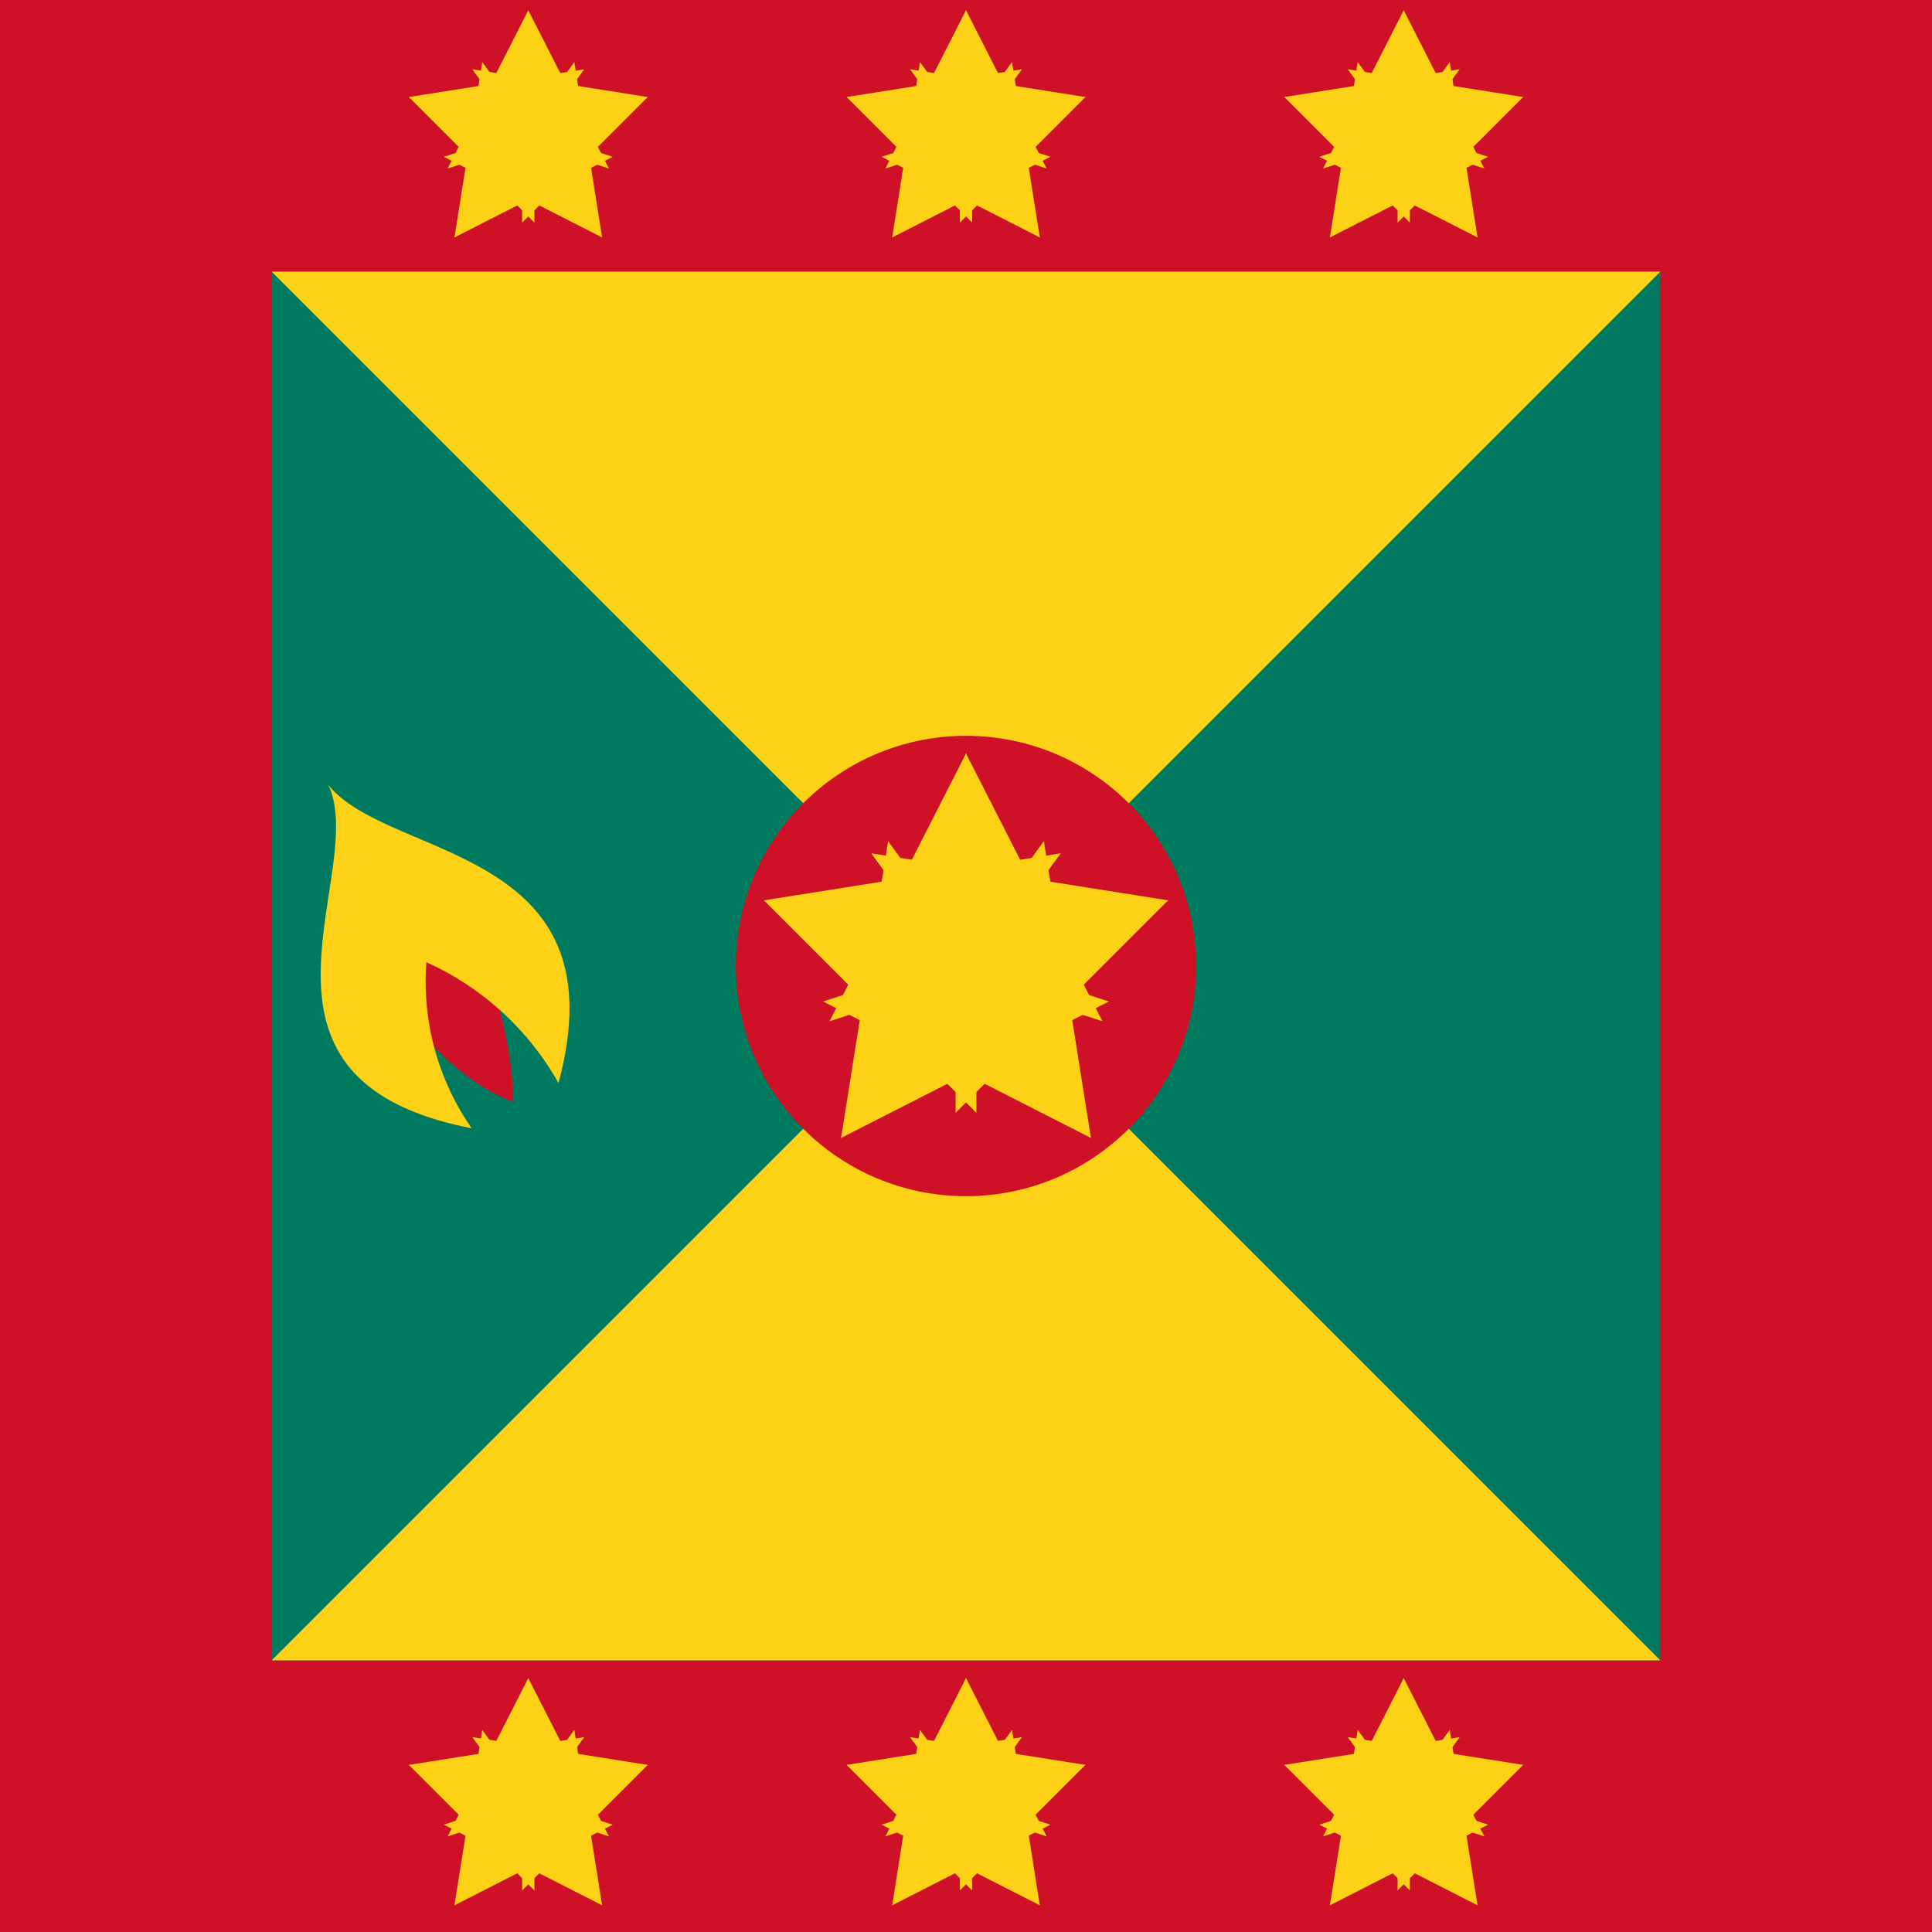 <svg xmlns="http://www.w3.org/2000/svg" xmlns:xlink="http://www.w3.org/1999/xlink" viewBox="0 0 512 512"><defs><g id="gd-c"><g id="gd-b"><path id="gd-a" fill="#fcd116" d="M0-1v1h1" transform="rotate(18 0 -1)"/><use xlink:href="#gd-a" width="100%" height="100%" transform="scale(-1 1)"/></g><use xlink:href="#gd-b" width="100%" height="100%" transform="rotate(72)"/><use xlink:href="#gd-b" width="100%" height="100%" transform="rotate(144)"/><use xlink:href="#gd-b" width="100%" height="100%" transform="rotate(-144)"/><use xlink:href="#gd-b" width="100%" height="100%" transform="rotate(-72)"/></g></defs><path fill="#ce1126" d="M0 0h512v512H0z"/><path fill="#007a5e" d="M72 72h368v368H72z"/><path fill="#fcd116" d="M72 72h368L72 440h368z"/><circle cx="256" cy="256" r="61" fill="#ce1126"/><use xlink:href="#gd-c" width="100%" height="100%" transform="translate(256 256)scale(56.32)"/><use xlink:href="#gd-d" width="100%" height="100%" x="-100" transform="translate(-16)"/><use xlink:href="#gd-c" id="gd-d" width="100%" height="100%" transform="translate(256 36)scale(33.28)"/><use xlink:href="#gd-d" width="100%" height="100%" x="100" transform="translate(16)"/><path fill="#ce1126" d="M100 257c7 14 22 30 36 35 0-14-5-33-12-48z"/><path fill="#fcd116" d="M87 208c11 23-29 78 38 91a68 68 0 0 1-12-44 76 76 0 0 1 35 32c17-63-45-59-61-79"/><use xlink:href="#gd-d" width="100%" height="100%" x="-100" transform="translate(-16 442)"/><use xlink:href="#gd-c" width="100%" height="100%" transform="translate(256 478)scale(33.28)"/><use xlink:href="#gd-d" width="100%" height="100%" x="100" transform="translate(16 442)"/></svg>